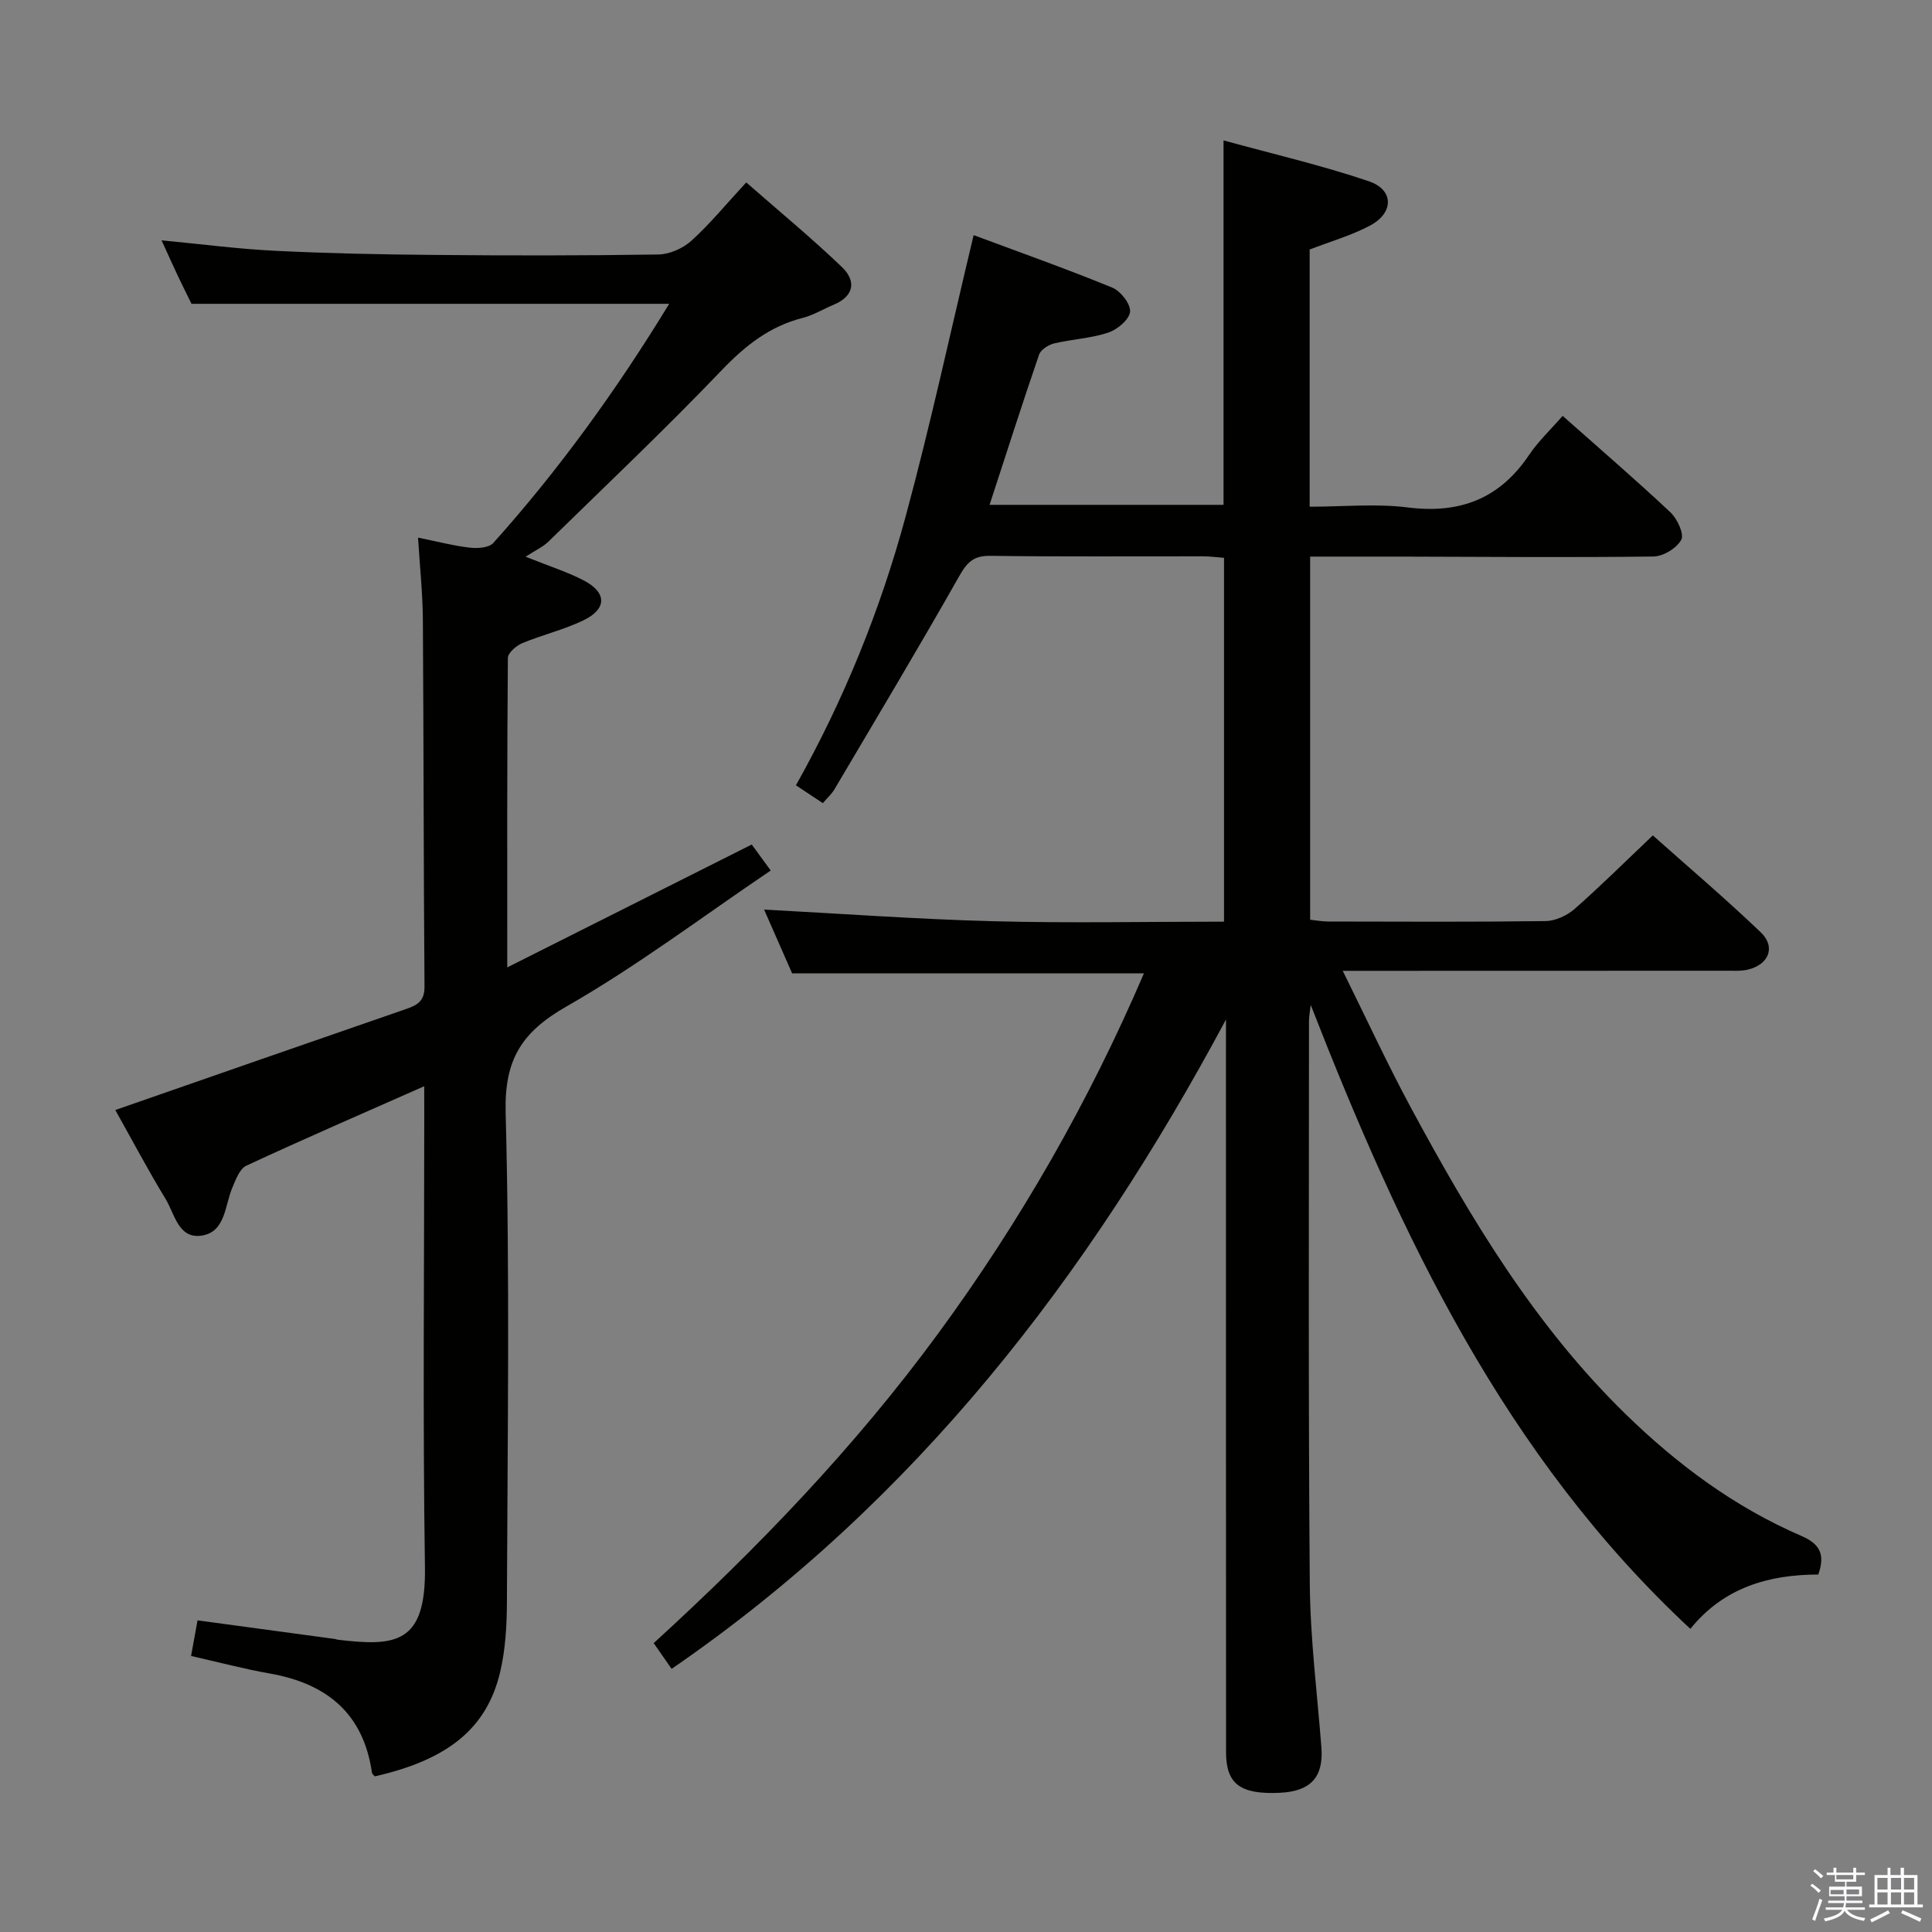 <svg enable-background="new 0 0 400 400" viewBox="0 0 400 400" xmlns="http://www.w3.org/2000/svg"><rect x="0" y="0" width="400" height="400" fill="#808080" stroke="none"/><path d="m374.8 390.4.4-.4c.7.5 1.3 1 1.8 1.4l-.5.5c-.5-.6-1.1-1.1-1.7-1.5zm1 7.3-.6-.3c.5-1.4 1.1-2.8 1.5-4.3.2.1.4.2.6.3-.5 1.3-1 2.8-1.5 4.3zm-.4-10.3.4-.4c.4.3 1 .8 1.7 1.4l-.5.5c-.4-.5-1-1-1.6-1.5zm2.5.3h1.7v-1h.6v1h3.5v-1h.6v1h1.8v.5h-1.8v1.4h-2v1h3.2v2h-3.2v.9h3.3v.5h-3.4c0 .3-.1.6-.1.9h4v.5h-3.7c.7.9 1.9 1.5 3.8 1.7-.1.2-.2.4-.3.6-2.1-.4-3.5-1.1-4-2.1-.4 1-1.8 1.7-4 2.2-.1-.2-.2-.4-.3-.6 2.1-.4 3.4-1 3.8-1.8h-3.4v-.5h3.6c.1-.3.1-.6.2-.9h-3.3v-.5h3.4c0-.3 0-.6 0-.9h-3.2v-2h3.3v-1h-2.1v-1.4h-1.7v-.5zm1.1 3.5v1h2.7c0-.3 0-.4 0-.4 0-.2 0-.2 0-.2 0-.1 0-.2 0-.3h-2.7zm1.2-3v.9h3.5v-.9zm4.7 3h-2.6v.6.4h2.6z" fill="#fbfafc"/><path d="m393.6 386.7h.6v1.5h2.8v6.1h1.1v.6h-11.1v-.6h1.1v-6.1h2.7v-1.5h.6v1.5h2.1v-1.5zm-2.7 8.8.4.6c-1.2.6-2.5 1.3-3.8 1.9-.1-.2-.2-.4-.3-.6 1.2-.6 2.5-1.2 3.7-1.9zm-2.2-6.7v2.4h2.1v-2.4zm0 3v2.5h2.1v-2.5zm2.8-3v2.4h2.1v-2.4zm0 3v2.5h2.1v-2.5zm6 6.1c-1.4-.7-2.7-1.3-3.9-1.8l.3-.6c1.5.6 2.7 1.2 3.9 1.7zm-1.2-9.1h-2.1v2.4h2.1zm-2.1 3v2.5h2.1v-2.5z" fill="#fbfafc"/><g fill="#010100"><path d="m253.83 211.07c-28.48 53.22-64.26 99.75-114.78 134.45-1.33-1.91-2.43-3.49-3.71-5.33 21.58-19.71 41.61-40.55 58.81-63.98 17.06-23.25 31.29-48.09 42.69-74.69-24.32 0-48.23 0-72.84 0-1.85-4.22-3.96-9.02-5.8-13.2 15.76.83 31.56 1.99 47.38 2.41 15.8.42 31.62.09 47.84.09 0-25.22 0-50.09 0-75.33-1.49-.11-2.93-.31-4.38-.31-14.66-.02-29.33.1-43.99-.1-3.36-.05-4.75 1.21-6.37 4.06-8.43 14.89-17.23 29.57-25.93 44.3-.58.97-1.47 1.76-2.39 2.84-1.89-1.25-3.66-2.43-5.57-3.69 9.95-17.74 17.44-36.23 22.67-55.5 5.2-19.17 9.38-38.62 14.12-58.41 9.58 3.57 19.24 6.99 28.71 10.87 1.73.71 3.84 3.43 3.68 5-.17 1.63-2.66 3.7-4.54 4.32-3.58 1.19-7.48 1.35-11.18 2.23-1.18.28-2.76 1.29-3.12 2.32-3.49 10.17-6.76 20.41-10.25 31.1h48.44c0-24.84 0-49.55 0-75.45 10.18 2.8 20.3 5.14 30.09 8.46 5.22 1.77 5.2 6.55.23 9.18-3.9 2.07-8.24 3.3-12.49 4.95v53.25c6.81 0 13.65-.68 20.3.15 10.78 1.36 19.01-1.78 25.11-10.84 1.93-2.87 4.51-5.29 6.97-8.12 8.02 7.12 15.32 13.39 22.32 19.98 1.41 1.33 2.87 4.47 2.24 5.67-.93 1.74-3.73 3.44-5.76 3.47-17.32.22-34.65.06-51.98.02-6.28-.01-12.57 0-19.1 0v75.18c1.23.13 2.49.37 3.76.37 15 .03 30 .11 44.99-.09 2.03-.03 4.44-1.14 6-2.51 5.37-4.72 10.45-9.77 16.2-15.23 7.13 6.36 14.94 12.99 22.33 20.05 3.19 3.05 1.7 6.72-2.7 7.75-1.43.33-2.98.21-4.47.22-24.32.02-48.65.02-72.98.02-1.79 0-3.57 0-6.38 0 4.93 9.95 9.23 19.28 14.1 28.31 12.34 22.9 25.66 45.15 44.51 63.51 10.7 10.43 22.55 19.22 36.31 25.16 3.87 1.67 5 3.82 3.54 8.01-10.18.01-19.56 2.65-26.49 11.25-38.48-35.8-59.95-81.43-78.6-129.18-.12 1.13-.36 2.26-.36 3.39 0 38.82-.15 77.65.17 116.47.09 11.28 1.52 22.55 2.4 33.83.48 6.17-2.19 9.14-8.64 9.43-8.13.37-11.09-1.8-11.1-8.38-.03-48.82-.01-97.65-.02-146.47.01-1.76.01-3.51.01-5.26z"/><path d="m87.83 224.89c-12.91 5.72-24.94 10.92-36.82 16.45-1.41.65-2.23 2.95-2.94 4.64-1.55 3.71-1.39 9.08-6.32 9.84-4.81.74-5.58-4.49-7.45-7.56-3.7-6.08-7.03-12.39-10.43-18.44 20.25-7.05 40.14-13.99 60.05-20.86 2.35-.81 3.99-1.57 3.97-4.68-.2-25.32-.17-50.65-.34-75.97-.04-5.43-.62-10.87-1-17 4.03.81 7.36 1.69 10.74 2.08 1.59.18 3.94.03 4.84-.97 13.69-15.27 25.63-31.83 36.42-49.52-32.99 0-65.62 0-98.9 0-.67-1.37-1.79-3.58-2.84-5.81-1.04-2.2-2.03-4.43-3.36-7.33 8.33.79 15.87 1.79 23.44 2.16 10.96.54 21.95.77 32.93.86 15.49.14 30.99.15 46.49-.09 2.33-.04 5.1-1.27 6.85-2.86 3.81-3.45 7.1-7.48 11.34-12.06 7.06 6.18 13.66 11.62 19.82 17.53 2.96 2.84 2.58 5.99-1.72 7.79-2.15.9-4.19 2.16-6.42 2.73-6.84 1.74-11.89 5.74-16.76 10.83-11.62 12.14-23.83 23.72-35.86 35.47-1.15 1.12-2.71 1.82-4.74 3.14 5.12 2.06 8.77 3.19 12.09 4.94 4.79 2.53 4.76 5.9-.19 8.27-4.02 1.93-8.46 2.97-12.59 4.69-1.25.52-2.97 2.01-2.98 3.06-.18 20.96-.13 41.92-.13 64.07 17.3-8.7 33.84-17.01 50.62-25.44 1.06 1.45 2.12 2.9 3.93 5.38-14.12 9.53-27.66 19.79-42.29 28.15-9.3 5.32-12.88 10.99-12.59 22.01.89 33.8.38 67.64.26 101.46-.02 4.79-.31 9.7-1.4 14.33-2.77 11.71-10.84 18.16-25.96 21.6-.2-.25-.54-.49-.58-.77-1.77-12.27-9.35-18.44-21.11-20.52-5.35-.94-10.62-2.35-16.34-3.64.47-2.59.87-4.79 1.34-7.37 9.81 1.33 19.15 2.59 28.5 3.86.16.02.32.12.48.14 12.04 1.44 18.34.89 18.1-15-.47-31.15-.14-62.31-.14-93.47-.01-1.79-.01-3.58-.01-6.12z"/></g></svg>